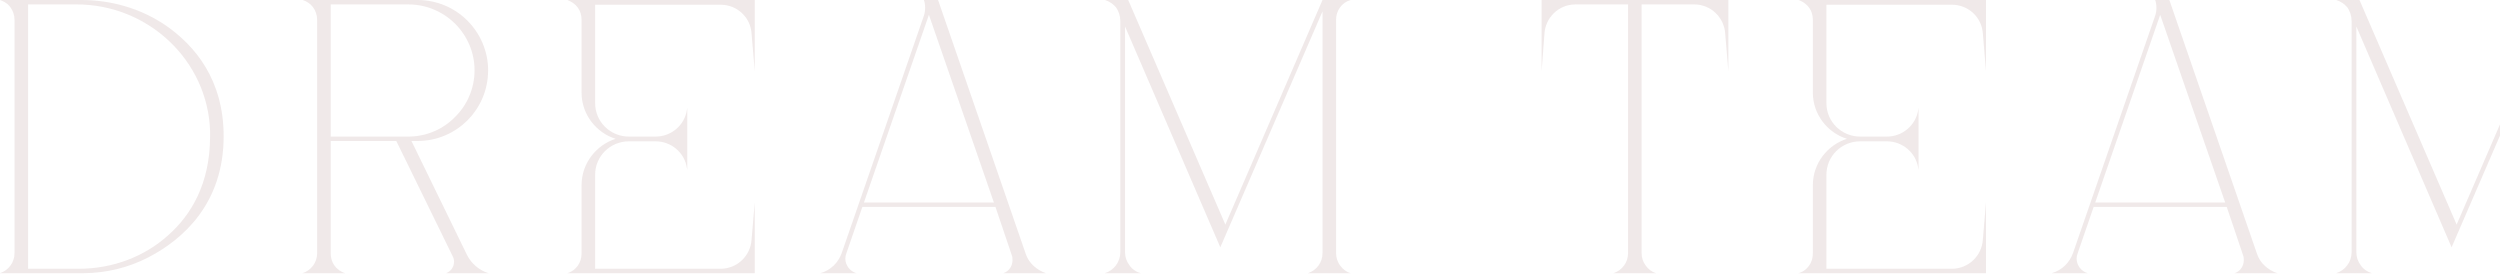 <svg width="1910" height="209" viewBox="0 0 1910 209" fill="none" xmlns="http://www.w3.org/2000/svg">
<path d="M126.766 19.521C107.727 6.507 85.073 0 62.178 0H0C2.169 0.723 4.338 1.928 6.025 3.374C6.748 4.097 7.471 4.82 7.953 5.543C9.881 8.194 11.086 11.568 11.086 14.942V193.523C11.086 200.512 6.507 206.537 0 208.706H63.383C80.735 208.706 98.087 204.609 113.752 196.415C139.539 182.919 170.869 155.686 170.869 104.112C170.869 60.732 148.697 34.704 126.766 19.521ZM160.506 104.112C160.506 140.503 145.805 164.362 128.694 179.545C110.137 196.415 85.555 205.332 60.25 205.332H21.449V3.374H58.563C113.029 3.374 158.819 46.031 160.506 100.256V104.112Z" fill="#DFCECF" fill-opacity="0.45"/>
<path d="M314.354 107.727H318.933C348.817 107.727 372.917 83.627 372.917 53.743C372.917 39.042 366.892 25.546 357.011 15.665C347.371 6.025 333.875 0 318.933 0H231.209C234.342 0.964 237.234 2.892 239.162 5.543C241.09 8.194 242.295 11.568 242.295 14.942V193.523C242.295 200.512 237.716 206.537 231.209 208.706H263.744C260.37 207.742 257.478 205.573 255.55 202.922C253.622 200.271 252.658 197.138 252.658 193.523V107.727H302.786L345.925 195.933C346.648 197.379 346.889 198.584 346.889 200.03C346.889 203.886 344.479 207.26 340.864 208.706H373.158C366.169 206.537 360.144 201.476 356.77 194.728L314.354 107.727ZM252.658 104.353V3.374H311.944C339.9 3.374 362.554 26.028 362.554 53.743C362.554 67.721 356.77 80.494 347.612 89.411C338.695 98.569 326.404 104.112 312.667 104.353H252.658Z" fill="#DFCECF" fill-opacity="0.45"/>
<path d="M550.597 3.615C563.129 3.615 573.492 13.255 574.215 25.787L576.625 54.466V0H433.471C436.604 1.205 439.496 3.133 441.424 5.784C443.352 8.435 444.316 11.568 444.316 15.183V70.854C444.316 87.242 455.402 101.461 470.344 106.04C455.402 110.86 444.316 124.838 444.316 141.467V193.764C444.316 200.753 439.978 206.778 433.471 208.706H576.625V154.481L574.215 182.919C573.492 195.451 563.129 205.332 550.597 205.332H454.679V133.514C454.679 119.295 466.247 107.968 480.466 107.968H500.951C512.76 107.968 523.122 116.644 524.81 128.453L525.051 129.899V82.422L524.81 83.868C523.122 95.677 512.76 104.353 500.951 104.353H480.466C466.247 104.353 454.679 93.026 454.679 78.807V3.615H550.597Z" fill="#DFCECF" fill-opacity="0.45"/>
<path d="M716.681 0H705.836C706.559 1.928 706.8 3.856 706.8 6.025C706.8 7.953 706.559 9.881 705.836 12.05L643.176 193.041C640.525 200.753 634.5 206.537 626.788 208.706H654.262C649.201 207.26 645.827 202.44 645.827 197.62C645.827 196.415 646.068 195.21 646.55 193.764L658.841 158.096H760.543L773.075 195.21C773.557 196.415 773.557 197.62 773.557 198.825C773.557 203.163 770.906 207.26 766.568 208.706H799.103C795.488 207.501 792.355 205.573 789.704 203.163C787.053 200.753 784.884 197.62 783.679 194.005L716.681 0ZM660.046 154.722L709.692 11.327L759.338 154.722H660.046Z" fill="#DFCECF" fill-opacity="0.45"/>
<path d="M1010.4 0L936.174 171.592L861.946 0H844.112C847.486 0.964 850.619 3.133 852.788 5.784C854.716 8.676 855.921 12.291 855.921 15.906V192.8C855.921 200.03 851.101 206.537 844.112 208.706H871.586C867.971 207.742 864.838 205.573 862.91 202.681C860.741 199.789 859.536 196.415 859.536 192.8V20.244L932.318 188.944L1010.4 8.676V193.523C1010.4 200.512 1005.82 206.537 999.316 208.706H1031.85C1028.48 207.742 1025.83 205.573 1023.9 202.922C1021.97 200.271 1020.76 197.138 1020.76 193.523V14.942C1020.76 8.194 1025.1 1.928 1031.85 0H1010.4Z" fill="#DFCECF" fill-opacity="0.45"/>
<path d="M1177.79 54.466L1179.96 25.787C1180.69 13.255 1191.05 3.374 1203.58 3.374H1243.83V193.523C1243.83 200.512 1239.25 206.537 1232.74 208.706H1265.28C1261.9 207.742 1259.25 205.573 1257.32 202.922C1255.4 200.271 1254.19 197.138 1254.19 193.523V3.374H1294.44C1306.97 3.374 1317.33 13.255 1318.06 25.787L1320.47 54.466V0H1177.79V54.466Z" fill="#DFCECF" fill-opacity="0.45"/>
<path d="M1491.3 3.615C1503.83 3.615 1514.19 13.255 1514.91 25.787L1517.32 54.466V0H1374.17C1377.3 1.205 1380.2 3.133 1382.12 5.784C1384.05 8.435 1385.02 11.568 1385.02 15.183V70.854C1385.02 87.242 1396.1 101.461 1411.04 106.04C1396.1 110.86 1385.02 124.838 1385.02 141.467V193.764C1385.02 200.753 1380.68 206.778 1374.17 208.706H1517.32V154.481L1514.91 182.919C1514.19 195.451 1503.83 205.332 1491.3 205.332H1395.38V133.514C1395.38 119.295 1406.95 107.968 1421.17 107.968H1441.65C1453.46 107.968 1463.82 116.644 1465.51 128.453L1465.75 129.899V82.422L1465.51 83.868C1463.82 95.677 1453.46 104.353 1441.65 104.353H1421.17C1406.95 104.353 1395.38 93.026 1395.38 78.807V3.615H1491.3Z" fill="#DFCECF" fill-opacity="0.45"/>
<path d="M1657.38 0H1646.54C1647.26 1.928 1647.5 3.856 1647.5 6.025C1647.5 7.953 1647.26 9.881 1646.54 12.05L1583.88 193.041C1581.23 200.753 1575.2 206.537 1567.49 208.706H1594.96C1589.9 207.26 1586.53 202.44 1586.53 197.62C1586.53 196.415 1586.77 195.21 1587.25 193.764L1599.54 158.096H1701.24L1713.78 195.21C1714.26 196.415 1714.26 197.62 1714.26 198.825C1714.26 203.163 1711.61 207.26 1707.27 208.706H1739.8C1736.19 207.501 1733.06 205.573 1730.4 203.163C1727.75 200.753 1725.58 197.62 1724.38 194.005L1657.38 0ZM1600.75 154.722L1650.39 11.327L1700.04 154.722H1600.75Z" fill="#DFCECF" fill-opacity="0.45"/>
<path d="M1951.1 0L1876.87 171.592L1802.65 0H1784.81C1788.19 0.964 1791.32 3.133 1793.49 5.784C1795.42 8.676 1796.62 12.291 1796.62 15.906V192.8C1796.62 200.03 1791.8 206.537 1784.81 208.706H1812.29C1808.67 207.742 1805.54 205.573 1803.61 202.681C1801.44 199.789 1800.24 196.415 1800.24 192.8V20.244L1873.02 188.944L1951.1 8.676V193.523C1951.1 200.512 1946.52 206.537 1940.02 208.706H1972.55C1969.18 207.742 1966.53 205.573 1964.6 202.922C1962.67 200.271 1961.47 197.138 1961.47 193.523V14.942C1961.47 8.194 1965.8 1.928 1972.55 0H1951.1Z" fill="#DFCECF" fill-opacity="0.45"/>
</svg>
